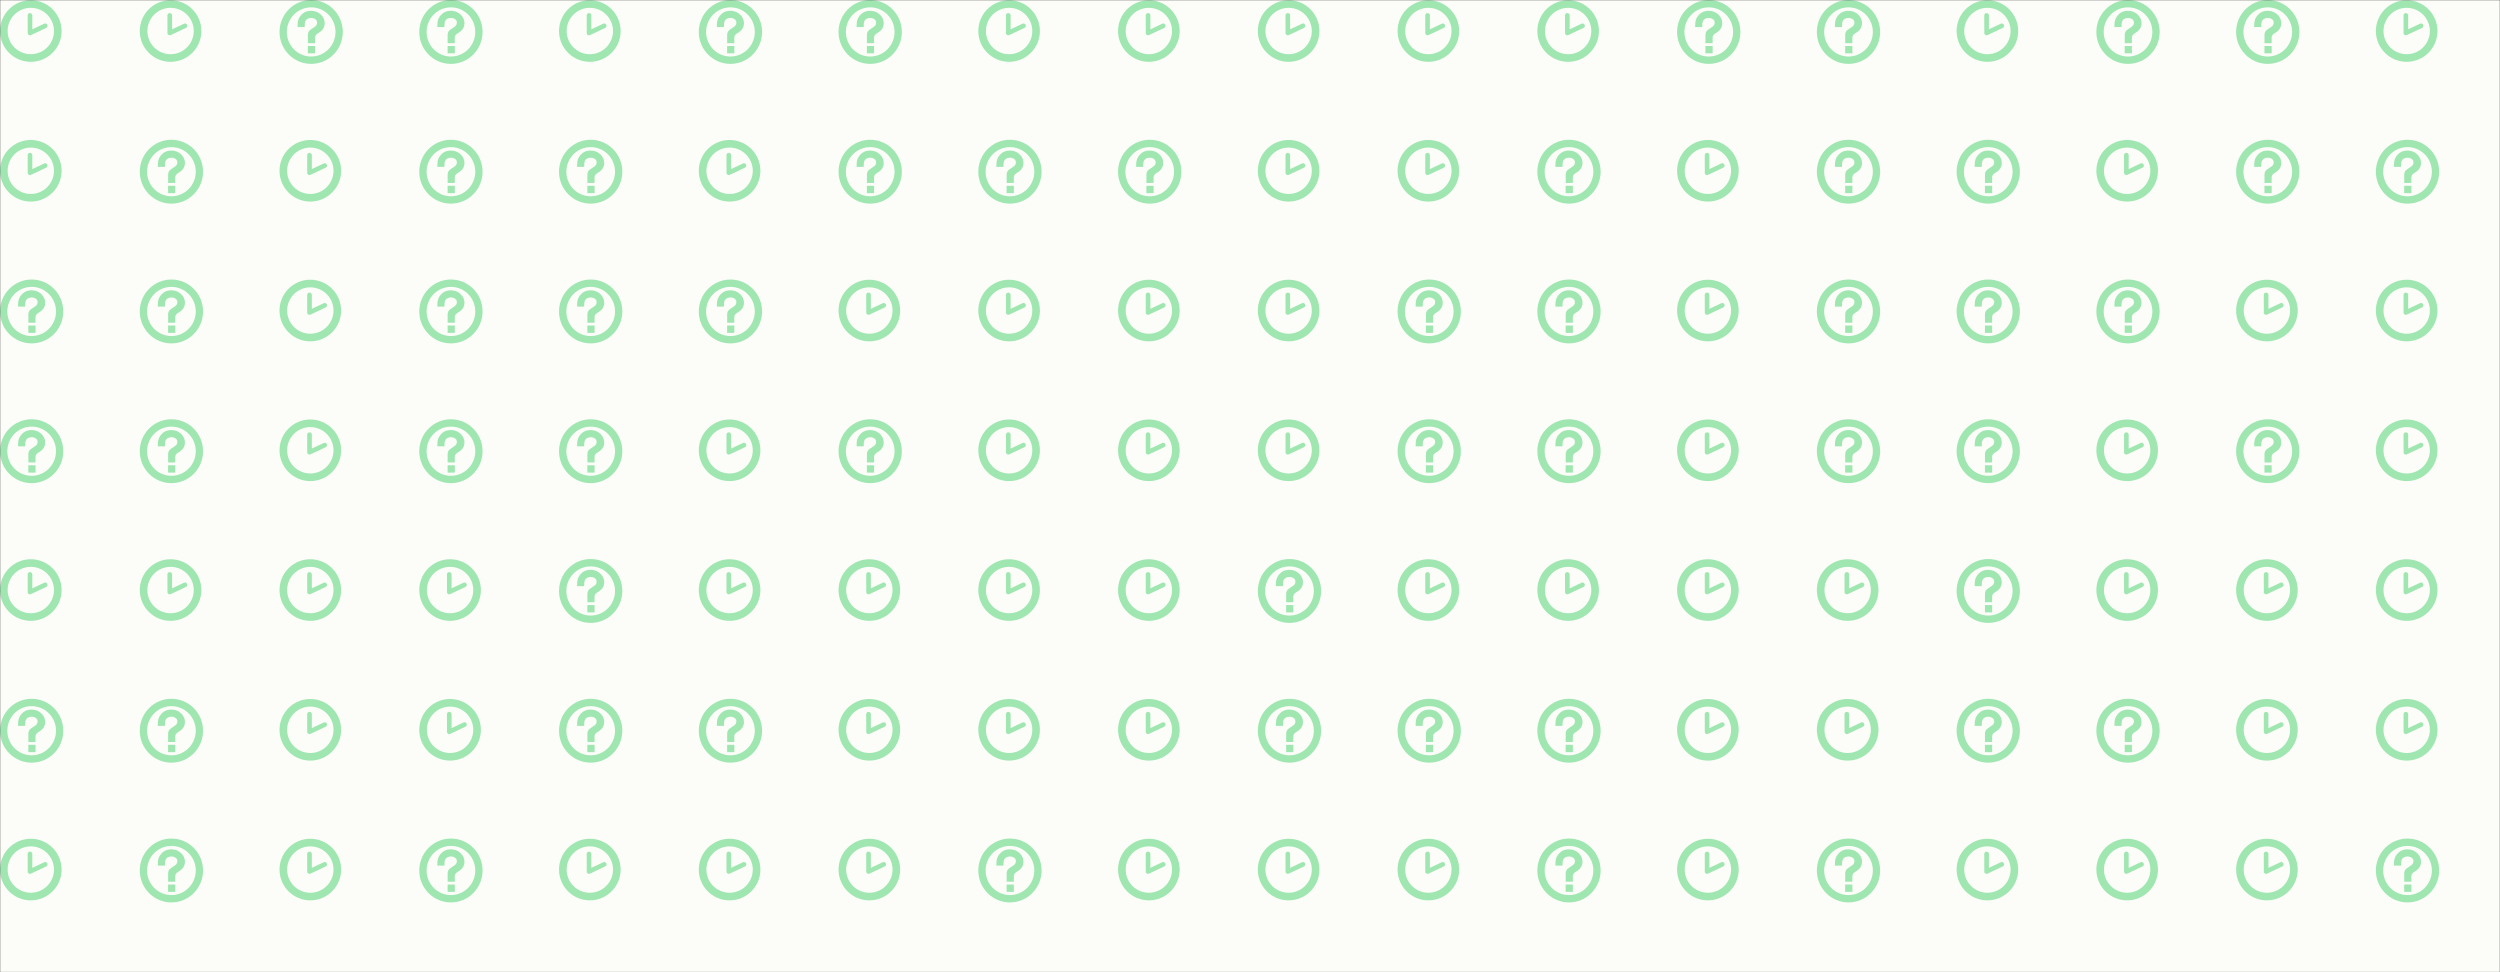 <svg xmlns="http://www.w3.org/2000/svg" version="1.1" xmlns:xlink="http://www.w3.org/1999/xlink" xmlns:svgjs="http://svgjs.dev/svgjs" width="1440" height="560" preserveAspectRatio="none" viewBox="0 0 1440 560"><rect x="0" y="0" width="1440" height="560" fill="#333333" stroke="none"/><g mask="url(&quot;#SvgjsMask2164&quot;)" fill="none"><rect width="1440" height="560" x="0" y="0" fill="rgba(252, 253, 248, 1)"></rect><use xlink:href="#SvgjsG2167" transform="translate(0, 0)" fill="rgba(159, 230, 177, 1)"></use><use xlink:href="#SvgjsG2167" transform="translate(805, 0)" fill="rgba(159, 230, 177, 1)"></use></g><defs><mask id="SvgjsMask2164"><rect width="1440" height="560" fill="#ffffff"></rect></mask><g id="SvgjsG2166"><path d="M7.926 0C3.552-0.003 0.004 3.58 0 7.996 0.004 12.419 3.552 16.002 7.926 16c4.377 0.002 7.924-3.581 7.927-8.004C15.85 3.58 12.303-0.003 7.926 0z m0 14.157c-3.366 0-6.095-2.757-6.091-6.161C1.831 4.598 4.56 1.842 7.926 1.843c3.368-0.001 6.098 2.756 6.102 6.153C14.024 11.4 11.294 14.157 7.927 14.157z"></path><path d="M7.104 10.825l1.792-0.008V9.432c-0.004-0.376 0.171-0.732 0.64-1.038 0.47-0.309 1.781-0.933 1.783-2.579-0.002-1.639-1.378-2.768-2.536-3.011-1.156-0.236-2.409-0.078-3.297 0.9-0.798 0.868-0.966 1.559-0.969 3.08h1.791v-0.354c-0.004-0.81 0.09-1.666 1.246-1.904 0.636-0.124 1.229 0.074 1.584 0.416 0.4 0.396 0.403 1.282-0.242 1.721l-1.004 0.684c-0.585 0.379-0.786 0.797-0.788 1.41v2.068z m-0.008 2.536V11.526h1.808v1.835z"></path></g><g id="SvgjsG2165"><path d="M7.713 15.485C3.459 15.485 0 12.025 0 7.768 0 3.513 3.459 0.051 7.713 0.051S15.432 3.513 15.432 7.768c0 4.257-3.465 7.716-7.719 7.717z m0-1.91c3.201 0 5.81-2.604 5.81-5.809 0-3.199-2.61-5.807-5.81-5.807-3.202 0-5.804 2.609-5.804 5.807-0.001 3.206 2.602 5.809 5.804 5.809z"></path><path d="M7.753 8.787a0.574 0.574 0 0 1-0.554-0.042 0.578 0.578 0 0 1-0.259-0.399L6.931 3.862a0.58 0.58 0 0 1 1.162 0v3.478l2.975-1.4a0.578 0.578 0 0 1 0.773 0.275c0.138 0.292 0.011 0.637-0.276 0.774l-3.81 1.798z"></path></g><g id="SvgjsG2167"><use xlink:href="#SvgjsG2165" transform="translate(0, 0) scale(2.3)" fill="rgba(159, 230, 177, 1)"></use><use xlink:href="#SvgjsG2165" transform="translate(0, 80.5) scale(2.3)" fill="rgba(159, 230, 177, 1)"></use><use xlink:href="#SvgjsG2166" transform="translate(0, 161) scale(2.3)" fill="rgba(159, 230, 177, 1)"></use><use xlink:href="#SvgjsG2166" transform="translate(0, 241.5) scale(2.3)" fill="rgba(159, 230, 177, 1)"></use><use xlink:href="#SvgjsG2165" transform="translate(0, 322) scale(2.3)" fill="rgba(159, 230, 177, 1)"></use><use xlink:href="#SvgjsG2166" transform="translate(0, 402.5) scale(2.3)" fill="rgba(159, 230, 177, 1)"></use><use xlink:href="#SvgjsG2165" transform="translate(0, 483) scale(2.3)" fill="rgba(159, 230, 177, 1)"></use><use xlink:href="#SvgjsG2165" transform="translate(80.5, 0) scale(2.3)" fill="rgba(159, 230, 177, 1)"></use><use xlink:href="#SvgjsG2166" transform="translate(80.5, 80.5) scale(2.3)" fill="rgba(159, 230, 177, 1)"></use><use xlink:href="#SvgjsG2166" transform="translate(80.5, 161) scale(2.3)" fill="rgba(159, 230, 177, 1)"></use><use xlink:href="#SvgjsG2166" transform="translate(80.5, 241.5) scale(2.3)" fill="rgba(159, 230, 177, 1)"></use><use xlink:href="#SvgjsG2165" transform="translate(80.5, 322) scale(2.3)" fill="rgba(159, 230, 177, 1)"></use><use xlink:href="#SvgjsG2166" transform="translate(80.5, 402.5) scale(2.3)" fill="rgba(159, 230, 177, 1)"></use><use xlink:href="#SvgjsG2166" transform="translate(80.5, 483) scale(2.3)" fill="rgba(159, 230, 177, 1)"></use><use xlink:href="#SvgjsG2166" transform="translate(161, 0) scale(2.3)" fill="rgba(159, 230, 177, 1)"></use><use xlink:href="#SvgjsG2165" transform="translate(161, 80.5) scale(2.3)" fill="rgba(159, 230, 177, 1)"></use><use xlink:href="#SvgjsG2165" transform="translate(161, 161) scale(2.3)" fill="rgba(159, 230, 177, 1)"></use><use xlink:href="#SvgjsG2165" transform="translate(161, 241.5) scale(2.3)" fill="rgba(159, 230, 177, 1)"></use><use xlink:href="#SvgjsG2165" transform="translate(161, 322) scale(2.3)" fill="rgba(159, 230, 177, 1)"></use><use xlink:href="#SvgjsG2165" transform="translate(161, 402.5) scale(2.3)" fill="rgba(159, 230, 177, 1)"></use><use xlink:href="#SvgjsG2165" transform="translate(161, 483) scale(2.3)" fill="rgba(159, 230, 177, 1)"></use><use xlink:href="#SvgjsG2166" transform="translate(241.5, 0) scale(2.3)" fill="rgba(159, 230, 177, 1)"></use><use xlink:href="#SvgjsG2166" transform="translate(241.5, 80.5) scale(2.3)" fill="rgba(159, 230, 177, 1)"></use><use xlink:href="#SvgjsG2166" transform="translate(241.5, 161) scale(2.3)" fill="rgba(159, 230, 177, 1)"></use><use xlink:href="#SvgjsG2166" transform="translate(241.5, 241.5) scale(2.3)" fill="rgba(159, 230, 177, 1)"></use><use xlink:href="#SvgjsG2165" transform="translate(241.5, 322) scale(2.3)" fill="rgba(159, 230, 177, 1)"></use><use xlink:href="#SvgjsG2165" transform="translate(241.5, 402.5) scale(2.3)" fill="rgba(159, 230, 177, 1)"></use><use xlink:href="#SvgjsG2166" transform="translate(241.5, 483) scale(2.3)" fill="rgba(159, 230, 177, 1)"></use><use xlink:href="#SvgjsG2165" transform="translate(322, 0) scale(2.3)" fill="rgba(159, 230, 177, 1)"></use><use xlink:href="#SvgjsG2166" transform="translate(322, 80.5) scale(2.3)" fill="rgba(159, 230, 177, 1)"></use><use xlink:href="#SvgjsG2166" transform="translate(322, 161) scale(2.3)" fill="rgba(159, 230, 177, 1)"></use><use xlink:href="#SvgjsG2166" transform="translate(322, 241.5) scale(2.3)" fill="rgba(159, 230, 177, 1)"></use><use xlink:href="#SvgjsG2166" transform="translate(322, 322) scale(2.3)" fill="rgba(159, 230, 177, 1)"></use><use xlink:href="#SvgjsG2166" transform="translate(322, 402.5) scale(2.3)" fill="rgba(159, 230, 177, 1)"></use><use xlink:href="#SvgjsG2165" transform="translate(322, 483) scale(2.3)" fill="rgba(159, 230, 177, 1)"></use><use xlink:href="#SvgjsG2166" transform="translate(402.5, 0) scale(2.3)" fill="rgba(159, 230, 177, 1)"></use><use xlink:href="#SvgjsG2165" transform="translate(402.5, 80.5) scale(2.3)" fill="rgba(159, 230, 177, 1)"></use><use xlink:href="#SvgjsG2166" transform="translate(402.5, 161) scale(2.3)" fill="rgba(159, 230, 177, 1)"></use><use xlink:href="#SvgjsG2165" transform="translate(402.5, 241.5) scale(2.3)" fill="rgba(159, 230, 177, 1)"></use><use xlink:href="#SvgjsG2165" transform="translate(402.5, 322) scale(2.3)" fill="rgba(159, 230, 177, 1)"></use><use xlink:href="#SvgjsG2166" transform="translate(402.5, 402.5) scale(2.3)" fill="rgba(159, 230, 177, 1)"></use><use xlink:href="#SvgjsG2165" transform="translate(402.5, 483) scale(2.3)" fill="rgba(159, 230, 177, 1)"></use><use xlink:href="#SvgjsG2166" transform="translate(483, 0) scale(2.3)" fill="rgba(159, 230, 177, 1)"></use><use xlink:href="#SvgjsG2166" transform="translate(483, 80.5) scale(2.3)" fill="rgba(159, 230, 177, 1)"></use><use xlink:href="#SvgjsG2165" transform="translate(483, 161) scale(2.3)" fill="rgba(159, 230, 177, 1)"></use><use xlink:href="#SvgjsG2166" transform="translate(483, 241.5) scale(2.3)" fill="rgba(159, 230, 177, 1)"></use><use xlink:href="#SvgjsG2165" transform="translate(483, 322) scale(2.3)" fill="rgba(159, 230, 177, 1)"></use><use xlink:href="#SvgjsG2165" transform="translate(483, 402.5) scale(2.3)" fill="rgba(159, 230, 177, 1)"></use><use xlink:href="#SvgjsG2165" transform="translate(483, 483) scale(2.3)" fill="rgba(159, 230, 177, 1)"></use><use xlink:href="#SvgjsG2165" transform="translate(563.5, 0) scale(2.3)" fill="rgba(159, 230, 177, 1)"></use><use xlink:href="#SvgjsG2166" transform="translate(563.5, 80.5) scale(2.3)" fill="rgba(159, 230, 177, 1)"></use><use xlink:href="#SvgjsG2165" transform="translate(563.5, 161) scale(2.3)" fill="rgba(159, 230, 177, 1)"></use><use xlink:href="#SvgjsG2165" transform="translate(563.5, 241.5) scale(2.3)" fill="rgba(159, 230, 177, 1)"></use><use xlink:href="#SvgjsG2165" transform="translate(563.5, 322) scale(2.3)" fill="rgba(159, 230, 177, 1)"></use><use xlink:href="#SvgjsG2165" transform="translate(563.5, 402.5) scale(2.3)" fill="rgba(159, 230, 177, 1)"></use><use xlink:href="#SvgjsG2166" transform="translate(563.5, 483) scale(2.3)" fill="rgba(159, 230, 177, 1)"></use><use xlink:href="#SvgjsG2165" transform="translate(644, 0) scale(2.3)" fill="rgba(159, 230, 177, 1)"></use><use xlink:href="#SvgjsG2166" transform="translate(644, 80.5) scale(2.3)" fill="rgba(159, 230, 177, 1)"></use><use xlink:href="#SvgjsG2165" transform="translate(644, 161) scale(2.3)" fill="rgba(159, 230, 177, 1)"></use><use xlink:href="#SvgjsG2165" transform="translate(644, 241.5) scale(2.3)" fill="rgba(159, 230, 177, 1)"></use><use xlink:href="#SvgjsG2165" transform="translate(644, 322) scale(2.3)" fill="rgba(159, 230, 177, 1)"></use><use xlink:href="#SvgjsG2165" transform="translate(644, 402.5) scale(2.3)" fill="rgba(159, 230, 177, 1)"></use><use xlink:href="#SvgjsG2165" transform="translate(644, 483) scale(2.3)" fill="rgba(159, 230, 177, 1)"></use><use xlink:href="#SvgjsG2165" transform="translate(724.5, 0) scale(2.3)" fill="rgba(159, 230, 177, 1)"></use><use xlink:href="#SvgjsG2165" transform="translate(724.5, 80.5) scale(2.3)" fill="rgba(159, 230, 177, 1)"></use><use xlink:href="#SvgjsG2165" transform="translate(724.5, 161) scale(2.3)" fill="rgba(159, 230, 177, 1)"></use><use xlink:href="#SvgjsG2165" transform="translate(724.5, 241.5) scale(2.3)" fill="rgba(159, 230, 177, 1)"></use><use xlink:href="#SvgjsG2166" transform="translate(724.5, 322) scale(2.3)" fill="rgba(159, 230, 177, 1)"></use><use xlink:href="#SvgjsG2166" transform="translate(724.5, 402.5) scale(2.3)" fill="rgba(159, 230, 177, 1)"></use><use xlink:href="#SvgjsG2165" transform="translate(724.5, 483) scale(2.3)" fill="rgba(159, 230, 177, 1)"></use></g></defs></svg>
